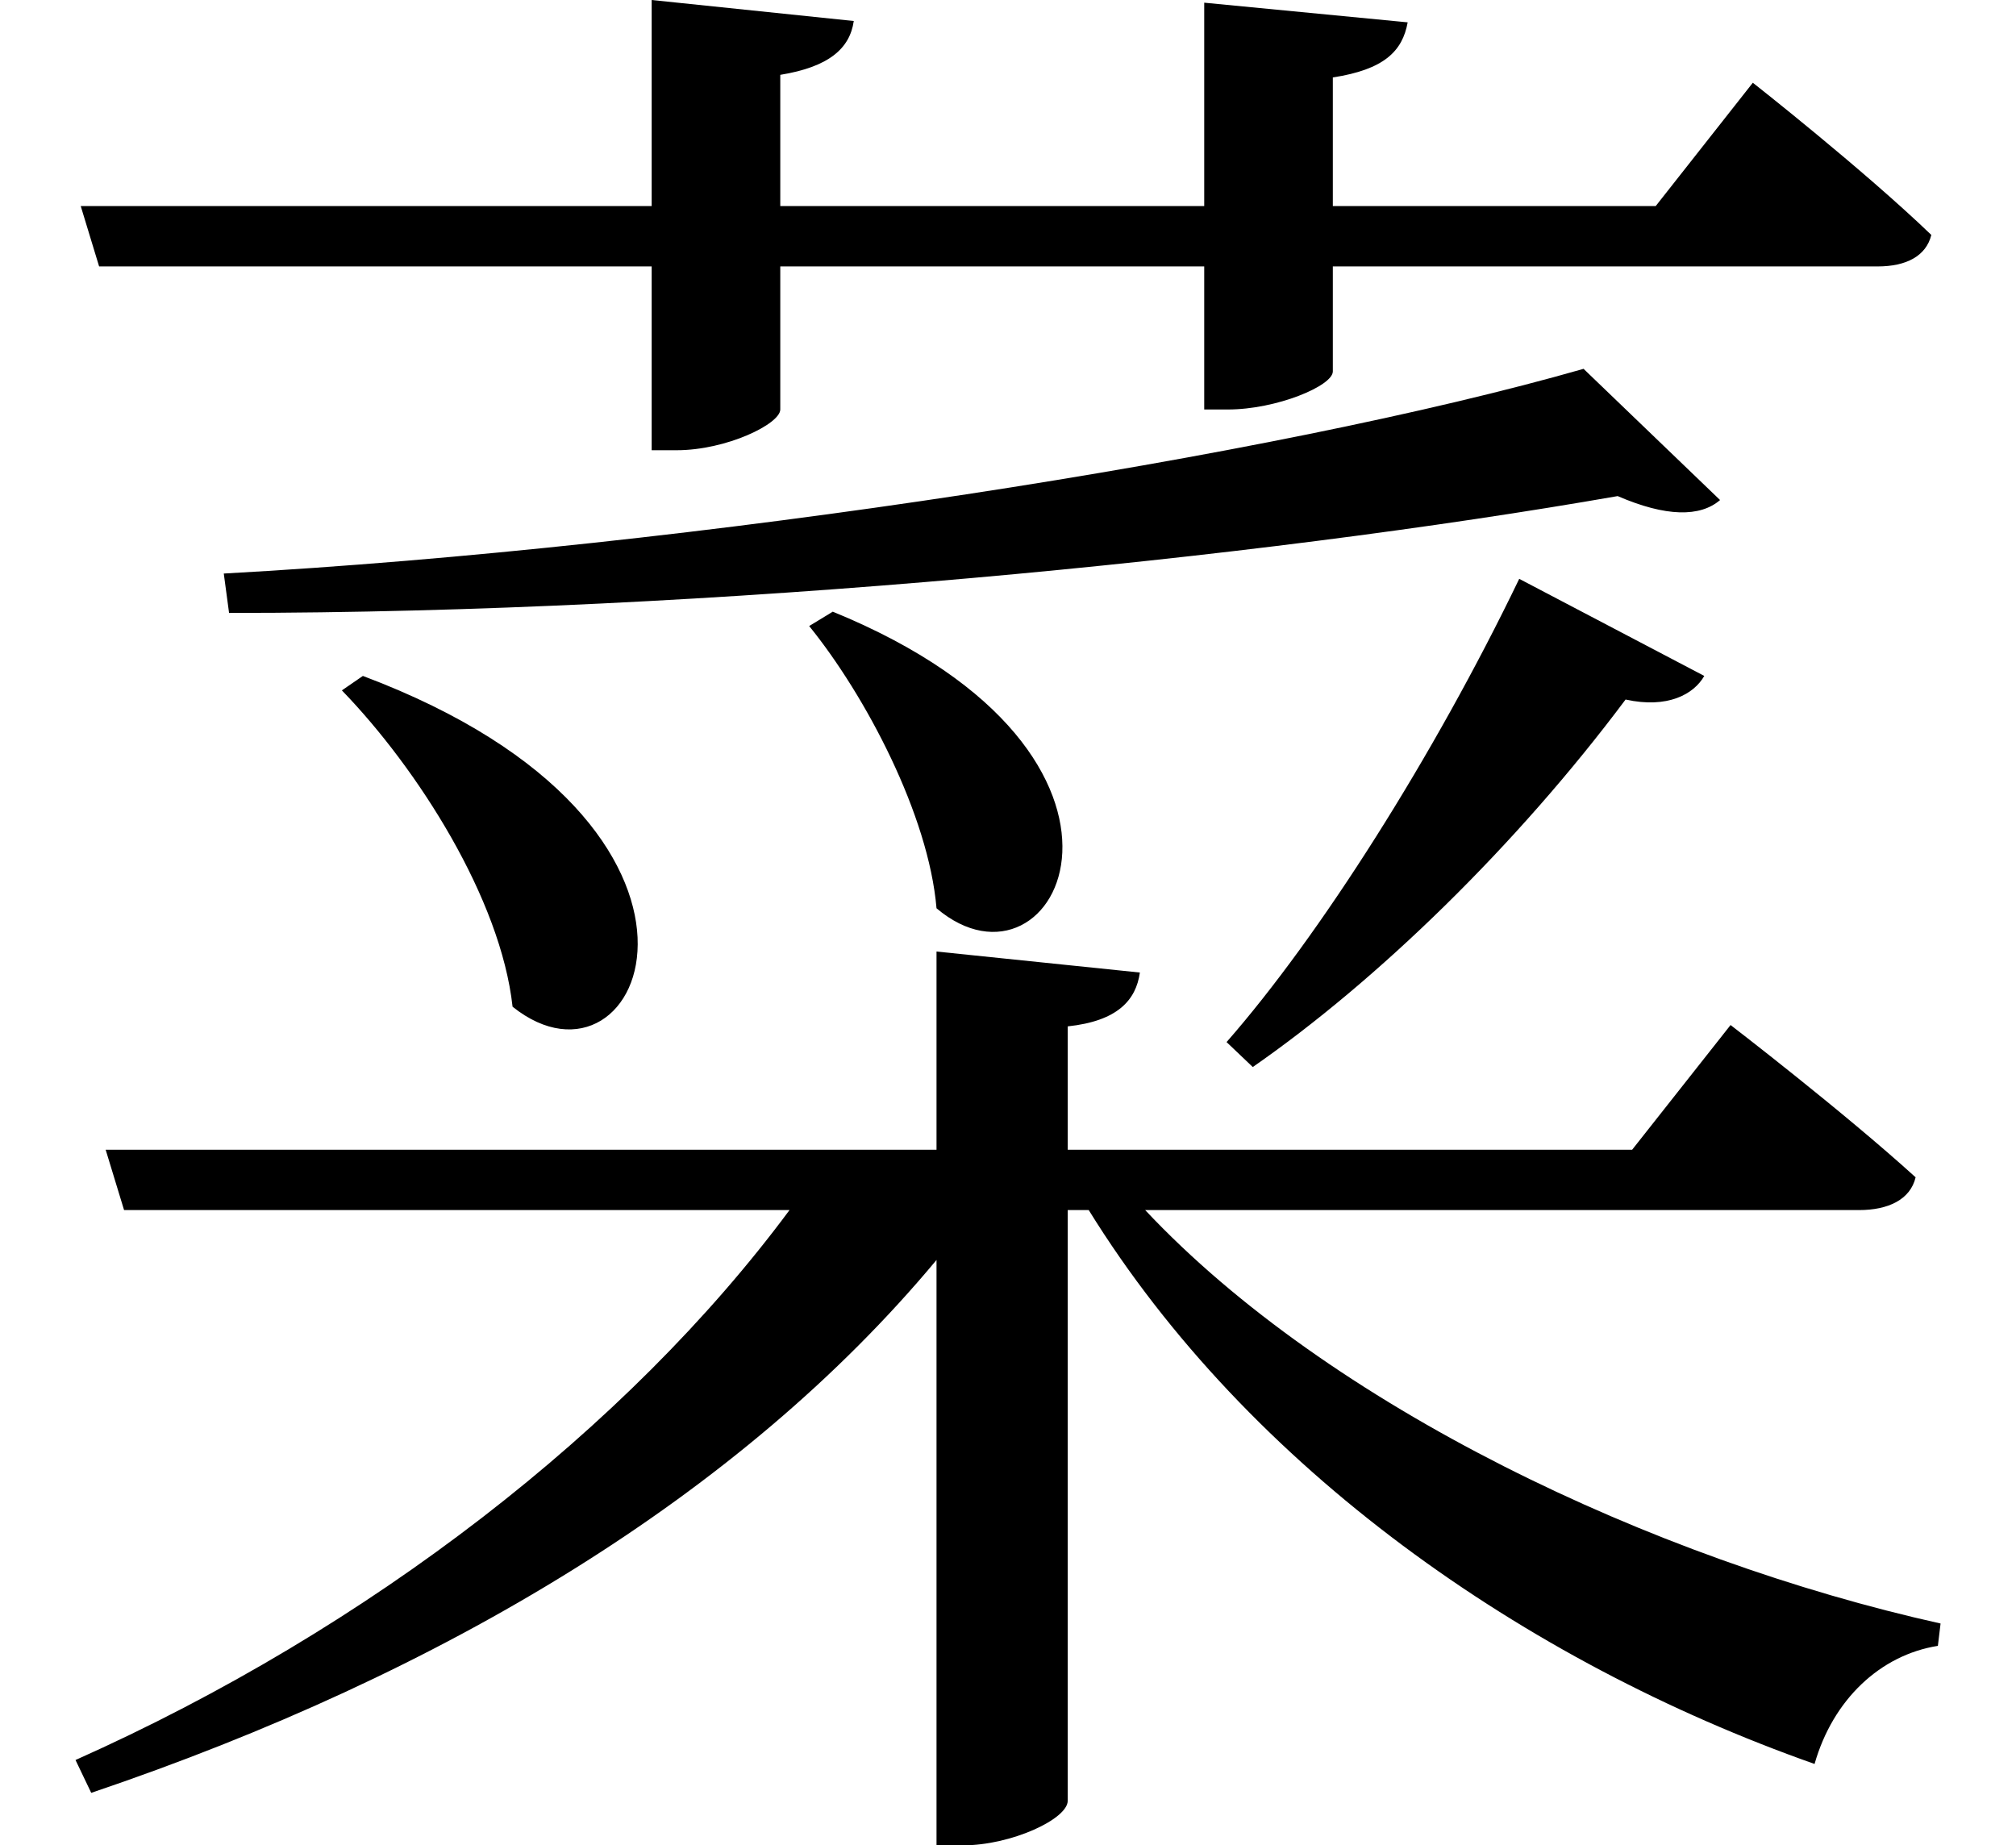 <svg height="21.969" viewBox="0 0 24 21.969" width="24" xmlns="http://www.w3.org/2000/svg">
<path d="M4.312,12.047 L4.062,11.875 C4.969,10.938 5.953,9.391 6.094,8.109 C7.656,6.859 9.094,10.25 4.312,12.047 Z M9.906,12.812 L9.625,12.641 C10.297,11.812 11.047,10.391 11.141,9.281 C12.578,8.062 14.109,11.094 9.906,12.812 Z M18.844,15.703 C15.188,14.656 8.297,13.578 2.656,13.266 L2.719,12.797 C8.516,12.797 14.953,13.438 19.25,14.188 C19.828,13.938 20.234,13.938 20.469,14.141 Z M18.078,13.203 C17.062,11.094 15.703,8.953 14.594,7.688 L14.906,7.391 C16.391,8.422 18.047,10.031 19.344,11.766 C19.844,11.656 20.156,11.828 20.281,12.047 Z M11.141,8.766 L11.141,6.406 L1.25,6.406 L1.469,5.688 L9.391,5.688 C7.469,3.094 4.391,0.703 0.891,-0.859 L1.078,-1.25 C5.281,0.172 8.812,2.297 11.141,5.094 L11.141,-1.875 L11.453,-1.875 C12.031,-1.875 12.703,-1.562 12.703,-1.344 L12.703,5.688 L12.953,5.688 C14.859,2.609 18.141,0.312 21.594,-0.906 C21.812,-0.141 22.375,0.391 23.062,0.5 L23.094,0.766 C19.656,1.531 15.812,3.359 13.625,5.688 L22.125,5.688 C22.469,5.688 22.734,5.812 22.797,6.078 C21.938,6.859 20.594,7.891 20.594,7.891 L19.422,6.406 L12.703,6.406 L12.703,7.875 C13.297,7.938 13.516,8.188 13.562,8.516 Z M14.328,20.062 L14.328,17.641 L9.281,17.641 L9.281,19.203 C9.859,19.297 10.109,19.516 10.156,19.844 L7.75,20.094 L7.75,17.641 L0.953,17.641 L1.172,16.922 L7.75,16.922 L7.75,14.734 L8.047,14.734 C8.641,14.734 9.281,15.047 9.281,15.219 L9.281,16.922 L14.328,16.922 L14.328,15.219 L14.609,15.219 C15.188,15.219 15.859,15.5 15.859,15.672 L15.859,16.922 L22.344,16.922 C22.688,16.922 22.922,17.047 22.984,17.297 C22.172,18.078 20.859,19.109 20.859,19.109 L19.703,17.641 L15.859,17.641 L15.859,19.172 C16.469,19.266 16.688,19.484 16.75,19.828 Z" transform="translate(0.008, 20.094) scale(1, -1)"/>
</svg>